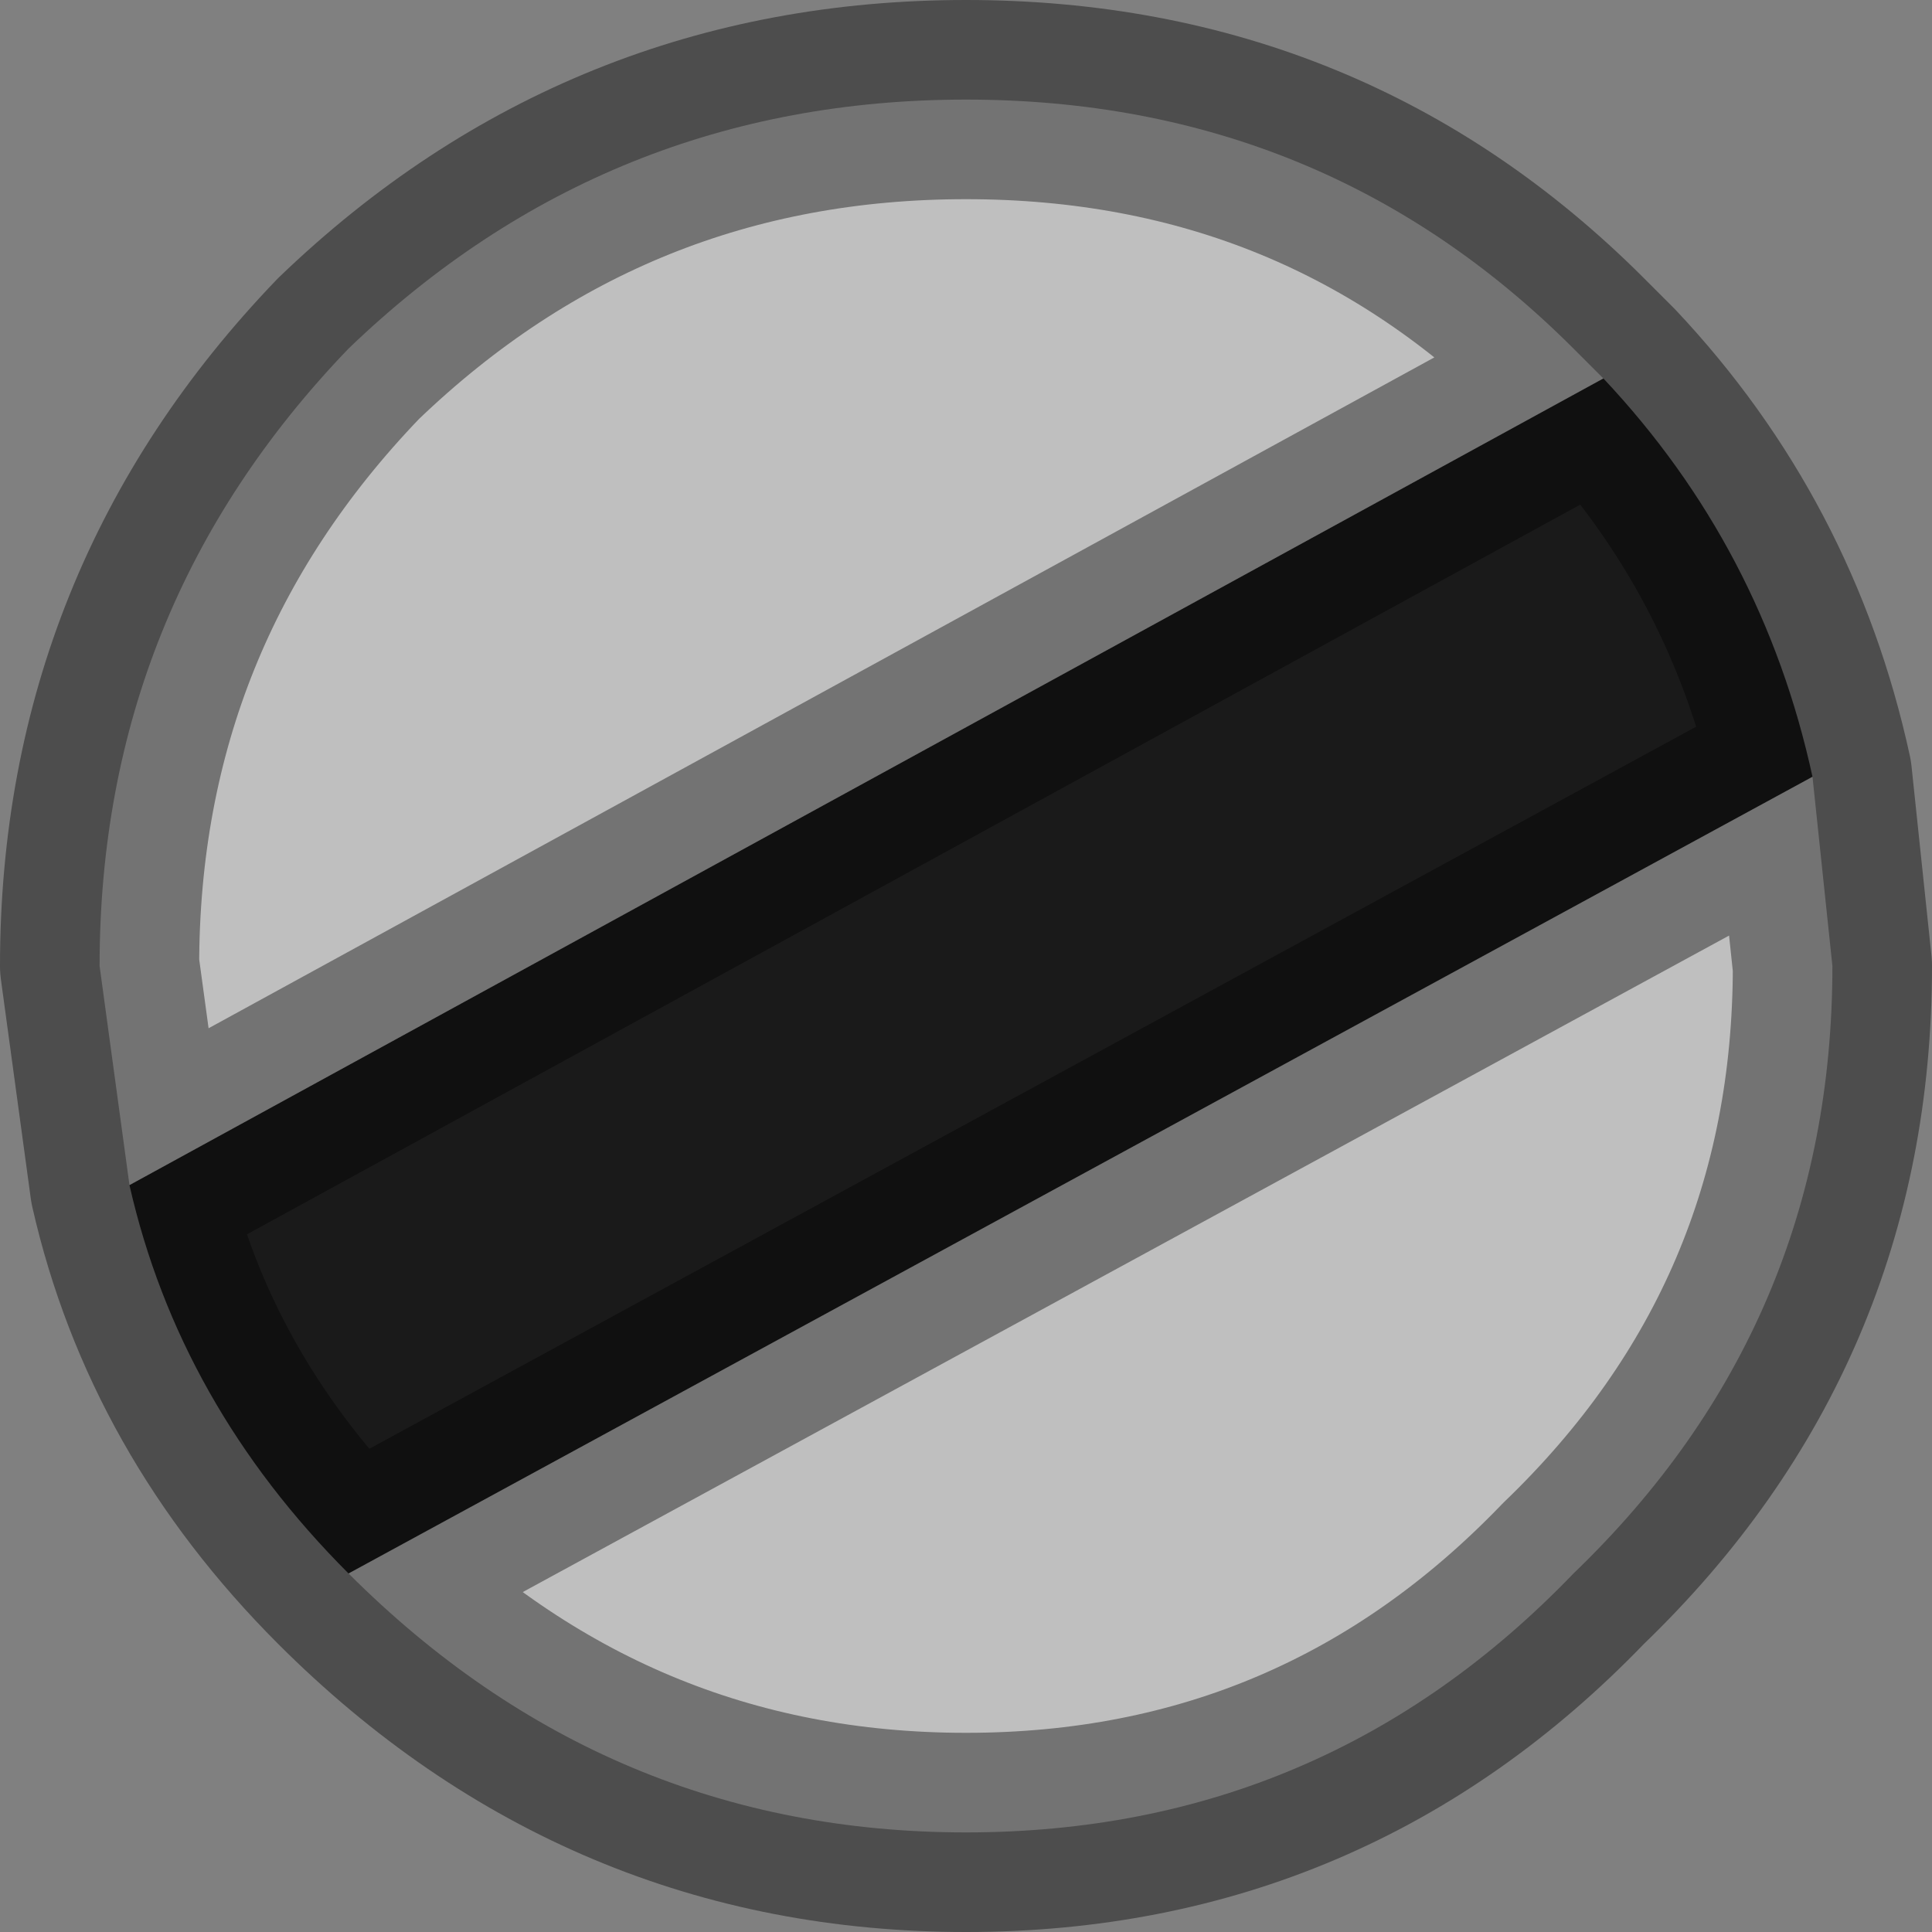 <?xml version="1.0" encoding="UTF-8" standalone="no"?>
<svg xmlns:xlink="http://www.w3.org/1999/xlink" height="9.7px" width="9.7px" xmlns="http://www.w3.org/2000/svg">
  <rect width="100%" height="100%" fill="#808080" stroke="none"/>
  <g transform="matrix(1.0, 0.0, 0.0, 1.0, 4.85, 4.85)">
    <path d="M3.2 -2.95 Q4.0 -2.1 4.25 -0.95 L-3.1 3.05 Q-3.95 2.2 -4.2 1.1 L3.2 -2.95" fill="#000000" fill-opacity="0.8" fill-rule="evenodd" stroke="none"/>
    <path d="M4.25 -0.95 L4.35 0.0 Q4.35 1.8 3.05 3.05 1.8 4.35 0.0 4.35 -1.8 4.35 -3.1 3.05 L4.25 -0.95 M-4.2 1.1 L-4.35 0.0 Q-4.35 -1.8 -3.1 -3.1 -1.8 -4.35 0.0 -4.35 1.8 -4.35 3.05 -3.1 L3.2 -2.95 -4.2 1.1" fill="#ffffff" fill-opacity="0.498" fill-rule="evenodd" stroke="none"/>
    <path d="M3.2 -2.95 Q4.0 -2.1 4.25 -0.95 L4.35 0.0 Q4.35 1.8 3.05 3.05 1.8 4.35 0.0 4.35 -1.8 4.35 -3.1 3.05 -3.95 2.2 -4.2 1.1 L-4.35 0.0 Q-4.35 -1.8 -3.1 -3.1 -1.8 -4.35 0.0 -4.35 1.8 -4.35 3.05 -3.1 L3.2 -2.95 -4.2 1.1 M4.25 -0.95 L-3.1 3.05" fill="none" stroke="#000000" stroke-linecap="round" stroke-linejoin="round" stroke-opacity="0.4" stroke-width="1.0"/>
  </g>
</svg>
